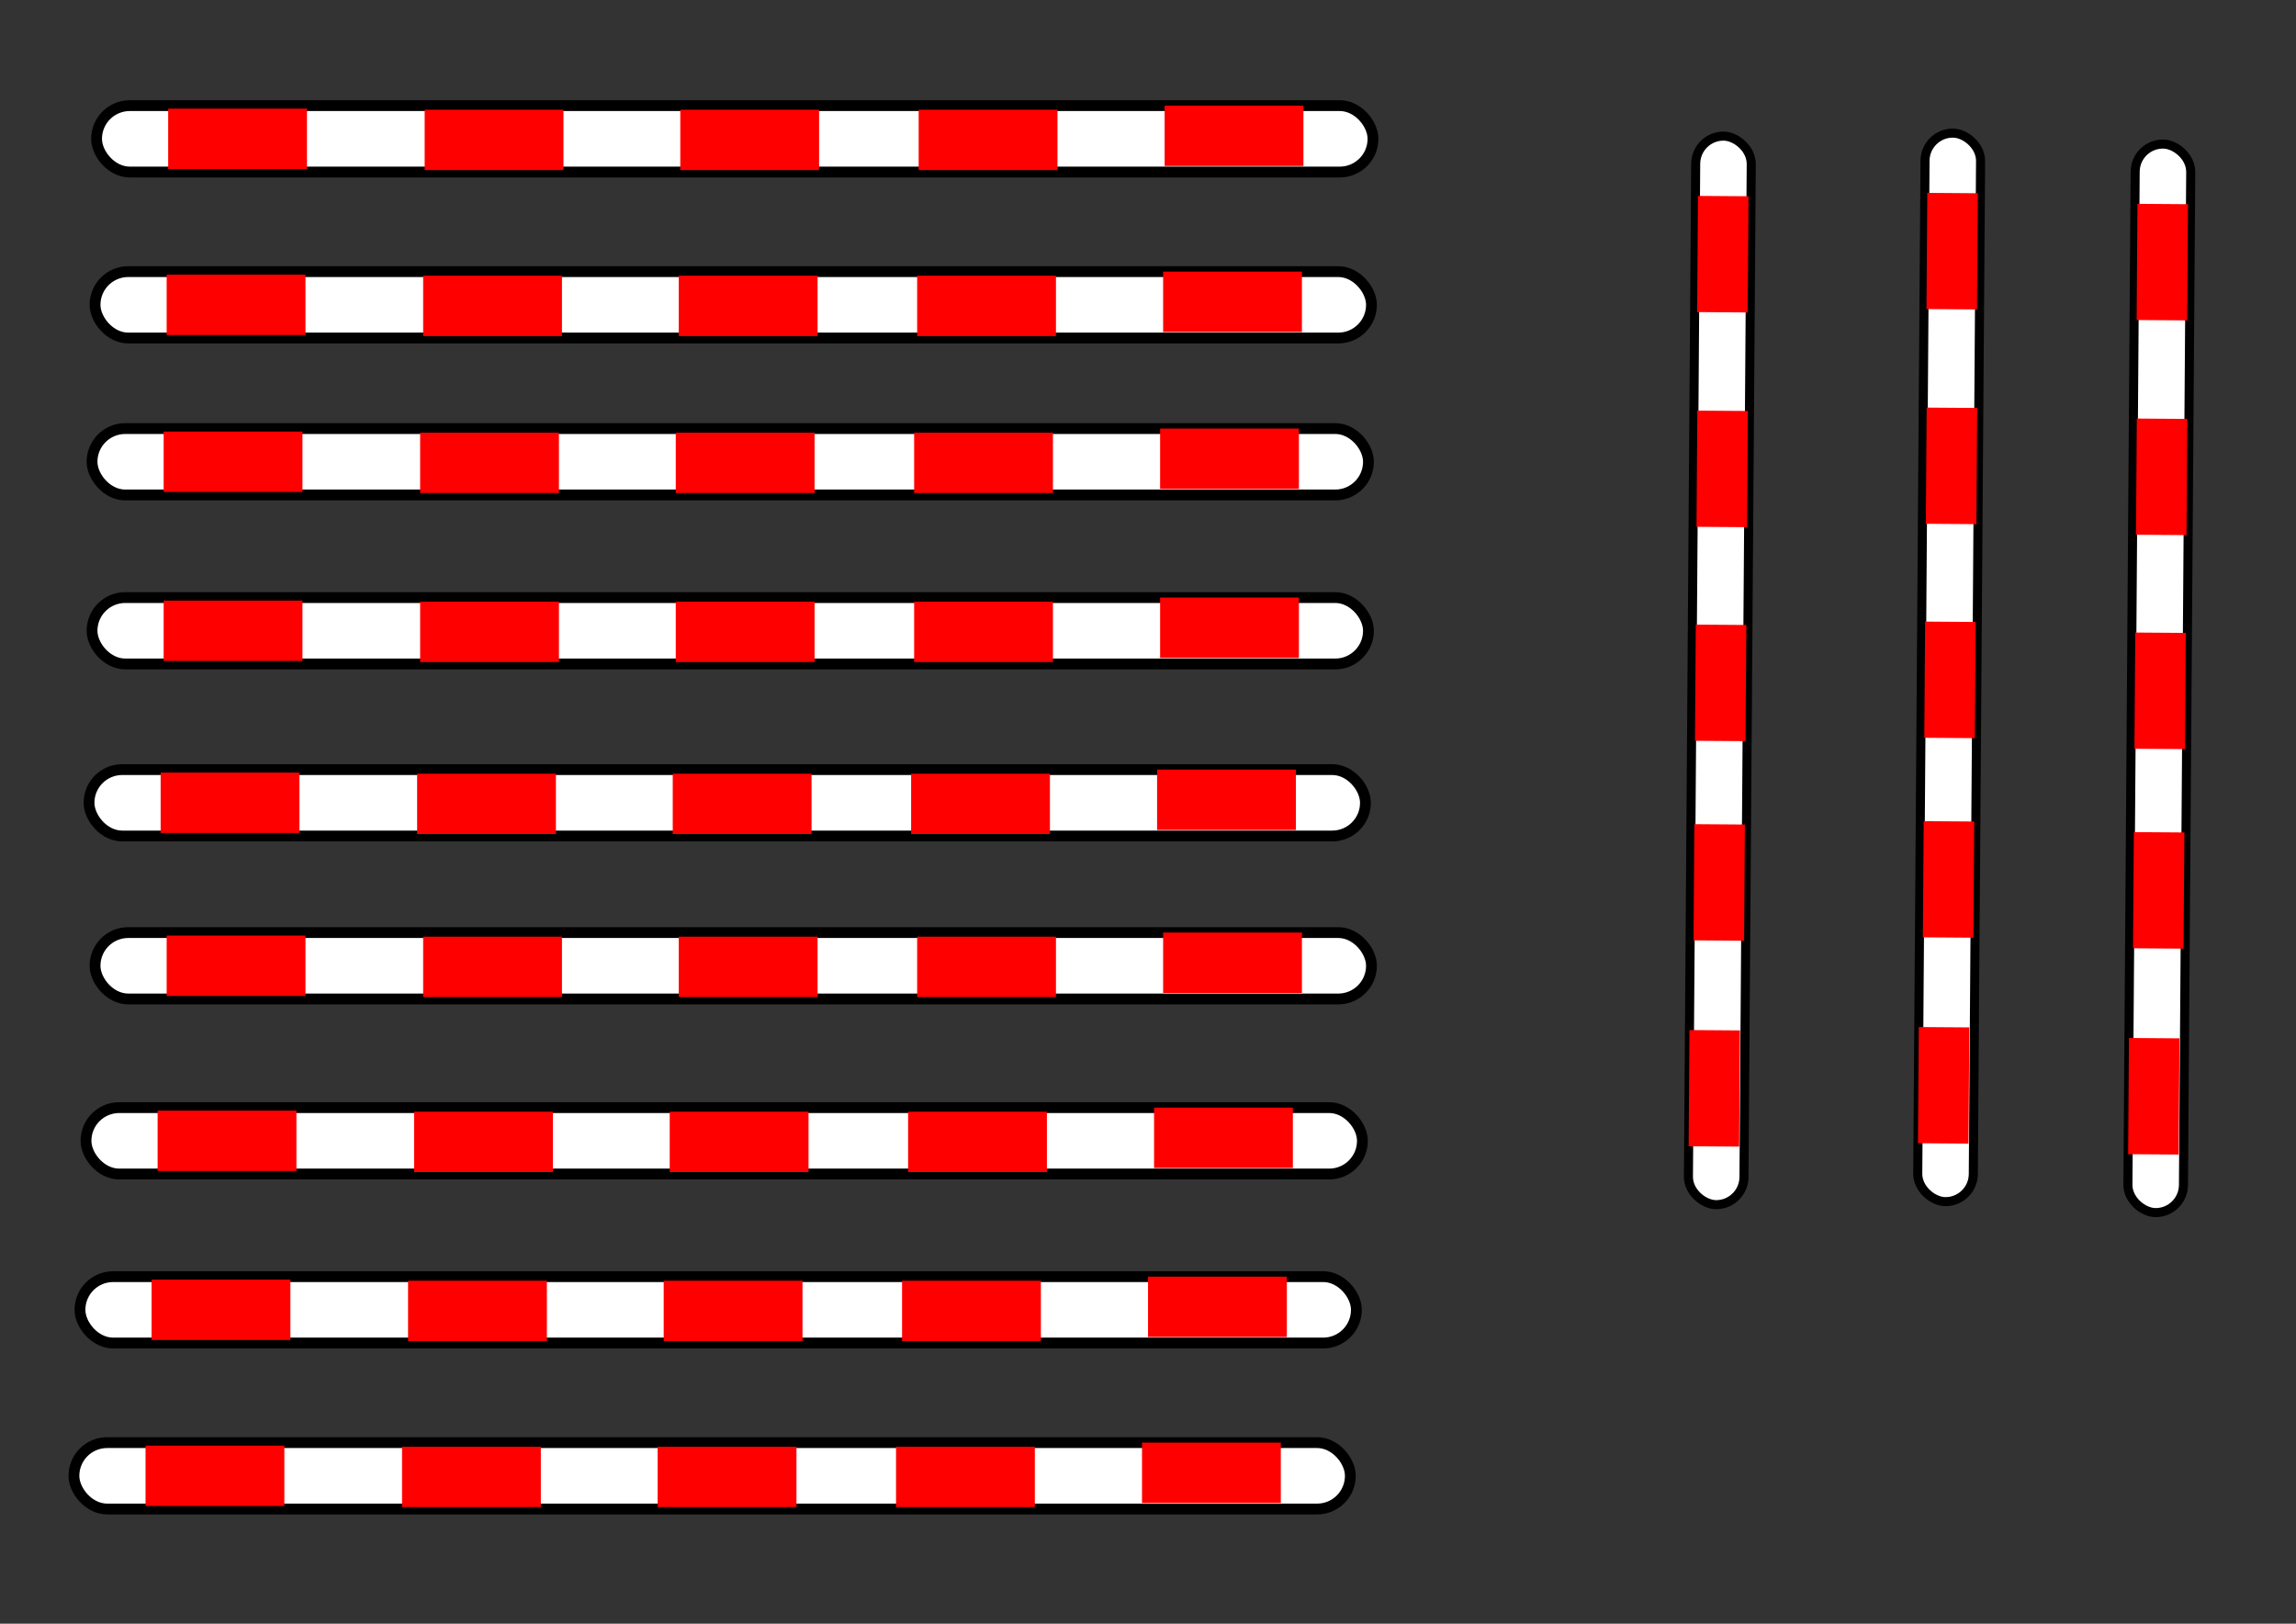 <?xml version="1.0" encoding="UTF-8" standalone="no"?>
<!-- Created with Inkscape (http://www.inkscape.org/) -->

<svg
   xmlns:dc="http://purl.org/dc/elements/1.1/"
   xmlns:cc="http://creativecommons.org/ns#"
   xmlns:rdf="http://www.w3.org/1999/02/22-rdf-syntax-ns#"
   xmlns:svg="http://www.w3.org/2000/svg"
   xmlns="http://www.w3.org/2000/svg"
   xmlns:sodipodi="http://sodipodi.sourceforge.net/DTD/sodipodi-0.dtd"
   xmlns:inkscape="http://www.inkscape.org/namespaces/inkscape"
   width="297mm"
   height="210mm"
   viewBox="0 0 297 210"
   version="1.1"
   id="svg8"
   inkscape:version="0.92.2 (5c3e80d, 2017-08-06)"
   sodipodi:docname="barrera.svg">
  <rect x="0" y="0" width="297" height="210" fill="#333333" stroke="none"/>
  <defs
     id="defs2" />
  <sodipodi:namedview
     id="base"
     pagecolor="#ffffff"
     bordercolor="#666666"
     borderopacity="1.0"
     inkscape:pageopacity="0.0"
     inkscape:pageshadow="2"
     inkscape:zoom="0.6778373"
     inkscape:cx="561.25984"
     inkscape:cy="396.85039"
     inkscape:document-units="mm"
     inkscape:current-layer="layer1"
     showgrid="false"
     inkscape:window-width="1366"
     inkscape:window-height="705"
     inkscape:window-x="-8"
     inkscape:window-y="-8"
     inkscape:window-maximized="1" />
  <g
     inkscape:label="Capa 1"
     inkscape:groupmode="layer"
     id="layer1"
     transform="translate(0,-87)">
    <g
       id="g4565"
       transform="translate(-40.204,-18.736)">
      <rect
         ry="4.294"
         y="119.398"
         x="52.695"
         height="8.587"
         width="165.112"
         id="rect4504"
         style="fill:#ffffff;stroke:#000000;stroke-width:1.4;stroke-miterlimit:4;stroke-dasharray:none" />
      <rect
         ry="0"
         y="119.788"
         x="61.959"
         height="7.807"
         width="17.955"
         id="rect4506"
         style="fill:#ff0000;stroke:none;stroke-width:1.072;stroke-miterlimit:4;stroke-dasharray:none" />
      <rect
         ry="0"
         y="119.927"
         x="95.137"
         height="7.807"
         width="17.955"
         id="rect4506-8"
         style="fill:#ff0000;stroke:none;stroke-width:1.072;stroke-miterlimit:4;stroke-dasharray:none" />
      <rect
         ry="0"
         y="119.927"
         x="128.203"
         height="7.807"
         width="17.955"
         id="rect4506-8-8"
         style="fill:#ff0000;stroke:none;stroke-width:1.072;stroke-miterlimit:4;stroke-dasharray:none" />
      <rect
         ry="0"
         y="119.927"
         x="159.039"
         height="7.807"
         width="17.955"
         id="rect4506-8-8-5"
         style="fill:#ff0000;stroke:none;stroke-width:1.072;stroke-miterlimit:4;stroke-dasharray:none" />
      <rect
         inkscape:transform-center-y="18.34572"
         inkscape:transform-center-x="19.907063"
         ry="0"
         y="119.398"
         x="190.856"
         height="7.807"
         width="17.955"
         id="rect4506-8-8-3"
         style="fill:#ff0000;stroke:none;stroke-width:1.072;stroke-miterlimit:4;stroke-dasharray:none" />
    </g>
    <g
       id="g4565-8"
       transform="translate(-40.4,2.732)">
      <rect
         ry="4.294"
         y="119.398"
         x="52.695"
         height="8.587"
         width="165.112"
         id="rect4504-4"
         style="fill:#ffffff;stroke:#000000;stroke-width:1.4;stroke-miterlimit:4;stroke-dasharray:none" />
      <rect
         ry="0"
         y="119.788"
         x="61.959"
         height="7.807"
         width="17.955"
         id="rect4506-5"
         style="fill:#ff0000;stroke:none;stroke-width:1.072;stroke-miterlimit:4;stroke-dasharray:none" />
      <rect
         ry="0"
         y="119.927"
         x="95.137"
         height="7.807"
         width="17.955"
         id="rect4506-8-89"
         style="fill:#ff0000;stroke:none;stroke-width:1.072;stroke-miterlimit:4;stroke-dasharray:none" />
      <rect
         ry="0"
         y="119.927"
         x="128.203"
         height="7.807"
         width="17.955"
         id="rect4506-8-8-4"
         style="fill:#ff0000;stroke:none;stroke-width:1.072;stroke-miterlimit:4;stroke-dasharray:none" />
      <rect
         ry="0"
         y="119.927"
         x="159.039"
         height="7.807"
         width="17.955"
         id="rect4506-8-8-5-7"
         style="fill:#ff0000;stroke:none;stroke-width:1.072;stroke-miterlimit:4;stroke-dasharray:none" />
      <rect
         inkscape:transform-center-y="18.34572"
         inkscape:transform-center-x="19.907063"
         ry="0"
         y="119.398"
         x="190.856"
         height="7.807"
         width="17.955"
         id="rect4506-8-8-3-0"
         style="fill:#ff0000;stroke:none;stroke-width:1.072;stroke-miterlimit:4;stroke-dasharray:none" />
    </g>
    <g
       id="g4565-8-0"
       transform="translate(-40.79,23.03)">
      <rect
         ry="4.294"
         y="119.398"
         x="52.695"
         height="8.587"
         width="165.112"
         id="rect4504-4-7"
         style="fill:#ffffff;stroke:#000000;stroke-width:1.4;stroke-miterlimit:4;stroke-dasharray:none" />
      <rect
         ry="0"
         y="119.788"
         x="61.959"
         height="7.807"
         width="17.955"
         id="rect4506-5-5"
         style="fill:#ff0000;stroke:none;stroke-width:1.072;stroke-miterlimit:4;stroke-dasharray:none" />
      <rect
         ry="0"
         y="119.927"
         x="95.137"
         height="7.807"
         width="17.955"
         id="rect4506-8-89-2"
         style="fill:#ff0000;stroke:none;stroke-width:1.072;stroke-miterlimit:4;stroke-dasharray:none" />
      <rect
         ry="0"
         y="119.927"
         x="128.203"
         height="7.807"
         width="17.955"
         id="rect4506-8-8-4-0"
         style="fill:#ff0000;stroke:none;stroke-width:1.072;stroke-miterlimit:4;stroke-dasharray:none" />
      <rect
         ry="0"
         y="119.927"
         x="159.039"
         height="7.807"
         width="17.955"
         id="rect4506-8-8-5-7-5"
         style="fill:#ff0000;stroke:none;stroke-width:1.072;stroke-miterlimit:4;stroke-dasharray:none" />
      <rect
         inkscape:transform-center-y="18.34572"
         inkscape:transform-center-x="19.907063"
         ry="0"
         y="119.398"
         x="190.856"
         height="7.807"
         width="17.955"
         id="rect4506-8-8-3-0-6"
         style="fill:#ff0000;stroke:none;stroke-width:1.072;stroke-miterlimit:4;stroke-dasharray:none" />
    </g>
    <g
       id="g4565-8-5"
       transform="translate(-40.79,44.888)">
      <rect
         ry="4.294"
         y="119.398"
         x="52.695"
         height="8.587"
         width="165.112"
         id="rect4504-4-8"
         style="fill:#ffffff;stroke:#000000;stroke-width:1.4;stroke-miterlimit:4;stroke-dasharray:none" />
      <rect
         ry="0"
         y="119.788"
         x="61.959"
         height="7.807"
         width="17.955"
         id="rect4506-5-1"
         style="fill:#ff0000;stroke:none;stroke-width:1.072;stroke-miterlimit:4;stroke-dasharray:none" />
      <rect
         ry="0"
         y="119.927"
         x="95.137"
         height="7.807"
         width="17.955"
         id="rect4506-8-89-9"
         style="fill:#ff0000;stroke:none;stroke-width:1.072;stroke-miterlimit:4;stroke-dasharray:none" />
      <rect
         ry="0"
         y="119.927"
         x="128.203"
         height="7.807"
         width="17.955"
         id="rect4506-8-8-4-8"
         style="fill:#ff0000;stroke:none;stroke-width:1.072;stroke-miterlimit:4;stroke-dasharray:none" />
      <rect
         ry="0"
         y="119.927"
         x="159.039"
         height="7.807"
         width="17.955"
         id="rect4506-8-8-5-7-7"
         style="fill:#ff0000;stroke:none;stroke-width:1.072;stroke-miterlimit:4;stroke-dasharray:none" />
      <rect
         inkscape:transform-center-y="18.34572"
         inkscape:transform-center-x="19.907063"
         ry="0"
         y="119.398"
         x="190.856"
         height="7.807"
         width="17.955"
         id="rect4506-8-8-3-0-63"
         style="fill:#ff0000;stroke:none;stroke-width:1.072;stroke-miterlimit:4;stroke-dasharray:none" />
    </g>
    <g
       id="g4565-8-55"
       transform="translate(-41.18,67.138)">
      <rect
         ry="4.294"
         y="119.398"
         x="52.695"
         height="8.587"
         width="165.112"
         id="rect4504-4-70"
         style="fill:#ffffff;stroke:#000000;stroke-width:1.4;stroke-miterlimit:4;stroke-dasharray:none" />
      <rect
         ry="0"
         y="119.788"
         x="61.959"
         height="7.807"
         width="17.955"
         id="rect4506-5-3"
         style="fill:#ff0000;stroke:none;stroke-width:1.072;stroke-miterlimit:4;stroke-dasharray:none" />
      <rect
         ry="0"
         y="119.927"
         x="95.137"
         height="7.807"
         width="17.955"
         id="rect4506-8-89-29"
         style="fill:#ff0000;stroke:none;stroke-width:1.072;stroke-miterlimit:4;stroke-dasharray:none" />
      <rect
         ry="0"
         y="119.927"
         x="128.203"
         height="7.807"
         width="17.955"
         id="rect4506-8-8-4-6"
         style="fill:#ff0000;stroke:none;stroke-width:1.072;stroke-miterlimit:4;stroke-dasharray:none" />
      <rect
         ry="0"
         y="119.927"
         x="159.039"
         height="7.807"
         width="17.955"
         id="rect4506-8-8-5-7-76"
         style="fill:#ff0000;stroke:none;stroke-width:1.072;stroke-miterlimit:4;stroke-dasharray:none" />
      <rect
         inkscape:transform-center-y="18.34572"
         inkscape:transform-center-x="19.907063"
         ry="0"
         y="119.398"
         x="190.856"
         height="7.807"
         width="17.955"
         id="rect4506-8-8-3-0-62"
         style="fill:#ff0000;stroke:none;stroke-width:1.072;stroke-miterlimit:4;stroke-dasharray:none" />
    </g>
    <g
       id="g4565-8-1"
       transform="translate(-40.4,88.216)">
      <rect
         ry="4.294"
         y="119.398"
         x="52.695"
         height="8.587"
         width="165.112"
         id="rect4504-4-6"
         style="fill:#ffffff;stroke:#000000;stroke-width:1.4;stroke-miterlimit:4;stroke-dasharray:none" />
      <rect
         ry="0"
         y="119.788"
         x="61.959"
         height="7.807"
         width="17.955"
         id="rect4506-5-8"
         style="fill:#ff0000;stroke:none;stroke-width:1.072;stroke-miterlimit:4;stroke-dasharray:none" />
      <rect
         ry="0"
         y="119.927"
         x="95.137"
         height="7.807"
         width="17.955"
         id="rect4506-8-89-5"
         style="fill:#ff0000;stroke:none;stroke-width:1.072;stroke-miterlimit:4;stroke-dasharray:none" />
      <rect
         ry="0"
         y="119.927"
         x="128.203"
         height="7.807"
         width="17.955"
         id="rect4506-8-8-4-5"
         style="fill:#ff0000;stroke:none;stroke-width:1.072;stroke-miterlimit:4;stroke-dasharray:none" />
      <rect
         ry="0"
         y="119.927"
         x="159.039"
         height="7.807"
         width="17.955"
         id="rect4506-8-8-5-7-2"
         style="fill:#ff0000;stroke:none;stroke-width:1.072;stroke-miterlimit:4;stroke-dasharray:none" />
      <rect
         inkscape:transform-center-y="18.34572"
         inkscape:transform-center-x="19.907063"
         ry="0"
         y="119.398"
         x="190.856"
         height="7.807"
         width="17.955"
         id="rect4506-8-8-3-0-9"
         style="fill:#ff0000;stroke:none;stroke-width:1.072;stroke-miterlimit:4;stroke-dasharray:none" />
    </g>
    <g
       id="g4565-8-3"
       transform="translate(-41.571,110.855)">
      <rect
         ry="4.294"
         y="119.398"
         x="52.695"
         height="8.587"
         width="165.112"
         id="rect4504-4-3"
         style="fill:#ffffff;stroke:#000000;stroke-width:1.4;stroke-miterlimit:4;stroke-dasharray:none" />
      <rect
         ry="0"
         y="119.788"
         x="61.959"
         height="7.807"
         width="17.955"
         id="rect4506-5-6"
         style="fill:#ff0000;stroke:none;stroke-width:1.072;stroke-miterlimit:4;stroke-dasharray:none" />
      <rect
         ry="0"
         y="119.927"
         x="95.137"
         height="7.807"
         width="17.955"
         id="rect4506-8-89-4"
         style="fill:#ff0000;stroke:none;stroke-width:1.072;stroke-miterlimit:4;stroke-dasharray:none" />
      <rect
         ry="0"
         y="119.927"
         x="128.203"
         height="7.807"
         width="17.955"
         id="rect4506-8-8-4-05"
         style="fill:#ff0000;stroke:none;stroke-width:1.072;stroke-miterlimit:4;stroke-dasharray:none" />
      <rect
         ry="0"
         y="119.927"
         x="159.039"
         height="7.807"
         width="17.955"
         id="rect4506-8-8-5-7-9"
         style="fill:#ff0000;stroke:none;stroke-width:1.072;stroke-miterlimit:4;stroke-dasharray:none" />
      <rect
         inkscape:transform-center-y="18.34572"
         inkscape:transform-center-x="19.907063"
         ry="0"
         y="119.398"
         x="190.856"
         height="7.807"
         width="17.955"
         id="rect4506-8-8-3-0-0"
         style="fill:#ff0000;stroke:none;stroke-width:1.072;stroke-miterlimit:4;stroke-dasharray:none" />
    </g>
    <g
       id="g4565-8-6"
       transform="translate(-42.351,132.714)">
      <rect
         ry="4.294"
         y="119.398"
         x="52.695"
         height="8.587"
         width="165.112"
         id="rect4504-4-2"
         style="fill:#ffffff;stroke:#000000;stroke-width:1.4;stroke-miterlimit:4;stroke-dasharray:none" />
      <rect
         ry="0"
         y="119.788"
         x="61.959"
         height="7.807"
         width="17.955"
         id="rect4506-5-4"
         style="fill:#ff0000;stroke:none;stroke-width:1.072;stroke-miterlimit:4;stroke-dasharray:none" />
      <rect
         ry="0"
         y="119.927"
         x="95.137"
         height="7.807"
         width="17.955"
         id="rect4506-8-89-44"
         style="fill:#ff0000;stroke:none;stroke-width:1.072;stroke-miterlimit:4;stroke-dasharray:none" />
      <rect
         ry="0"
         y="119.927"
         x="128.203"
         height="7.807"
         width="17.955"
         id="rect4506-8-8-4-3"
         style="fill:#ff0000;stroke:none;stroke-width:1.072;stroke-miterlimit:4;stroke-dasharray:none" />
      <rect
         ry="0"
         y="119.927"
         x="159.039"
         height="7.807"
         width="17.955"
         id="rect4506-8-8-5-7-24"
         style="fill:#ff0000;stroke:none;stroke-width:1.072;stroke-miterlimit:4;stroke-dasharray:none" />
      <rect
         inkscape:transform-center-y="18.34572"
         inkscape:transform-center-x="19.907063"
         ry="0"
         y="119.398"
         x="190.856"
         height="7.807"
         width="17.955"
         id="rect4506-8-8-3-0-03"
         style="fill:#ff0000;stroke:none;stroke-width:1.072;stroke-miterlimit:4;stroke-dasharray:none" />
    </g>
    <g
       id="g4565-8-9"
       transform="translate(-43.132,154.182)">
      <rect
         ry="4.294"
         y="119.398"
         x="52.695"
         height="8.587"
         width="165.112"
         id="rect4504-4-20"
         style="fill:#ffffff;stroke:#000000;stroke-width:1.4;stroke-miterlimit:4;stroke-dasharray:none" />
      <rect
         ry="0"
         y="119.788"
         x="61.959"
         height="7.807"
         width="17.955"
         id="rect4506-5-9"
         style="fill:#ff0000;stroke:none;stroke-width:1.072;stroke-miterlimit:4;stroke-dasharray:none" />
      <rect
         ry="0"
         y="119.927"
         x="95.137"
         height="7.807"
         width="17.955"
         id="rect4506-8-89-8"
         style="fill:#ff0000;stroke:none;stroke-width:1.072;stroke-miterlimit:4;stroke-dasharray:none" />
      <rect
         ry="0"
         y="119.927"
         x="128.203"
         height="7.807"
         width="17.955"
         id="rect4506-8-8-4-66"
         style="fill:#ff0000;stroke:none;stroke-width:1.072;stroke-miterlimit:4;stroke-dasharray:none" />
      <rect
         ry="0"
         y="119.927"
         x="159.039"
         height="7.807"
         width="17.955"
         id="rect4506-8-8-5-7-1"
         style="fill:#ff0000;stroke:none;stroke-width:1.072;stroke-miterlimit:4;stroke-dasharray:none" />
      <rect
         inkscape:transform-center-y="18.34572"
         inkscape:transform-center-x="19.907063"
         ry="0"
         y="119.398"
         x="190.856"
         height="7.807"
         width="17.955"
         id="rect4506-8-8-3-0-3"
         style="fill:#ff0000;stroke:none;stroke-width:1.072;stroke-miterlimit:4;stroke-dasharray:none" />
    </g>
    <g
       id="g4565-5"
       transform="matrix(-0.006,0.837,0.837,0.006,176.601,60.784)">
      <rect
         ry="4.294"
         y="119.398"
         x="52.695"
         height="8.587"
         width="165.112"
         id="rect4504-3"
         style="fill:#ffffff;stroke:#000000;stroke-width:1.4;stroke-miterlimit:4;stroke-dasharray:none" />
      <rect
         ry="0"
         y="119.788"
         x="61.959"
         height="7.807"
         width="17.955"
         id="rect4506-6"
         style="fill:#ff0000;stroke:none;stroke-width:1.072;stroke-miterlimit:4;stroke-dasharray:none" />
      <rect
         ry="0"
         y="119.927"
         x="95.137"
         height="7.807"
         width="17.955"
         id="rect4506-8-7"
         style="fill:#ff0000;stroke:none;stroke-width:1.072;stroke-miterlimit:4;stroke-dasharray:none" />
      <rect
         ry="0"
         y="119.927"
         x="128.203"
         height="7.807"
         width="17.955"
         id="rect4506-8-8-1"
         style="fill:#ff0000;stroke:none;stroke-width:1.072;stroke-miterlimit:4;stroke-dasharray:none" />
      <rect
         ry="0"
         y="119.927"
         x="159.039"
         height="7.807"
         width="17.955"
         id="rect4506-8-8-5-79"
         style="fill:#ff0000;stroke:none;stroke-width:1.072;stroke-miterlimit:4;stroke-dasharray:none" />
      <rect
         inkscape:transform-center-y="18.34572"
         inkscape:transform-center-x="19.907063"
         ry="0"
         y="119.398"
         x="190.856"
         height="7.807"
         width="17.955"
         id="rect4506-8-8-3-1"
         style="fill:#ff0000;stroke:none;stroke-width:1.072;stroke-miterlimit:4;stroke-dasharray:none" />
    </g>
    <g
       id="g4565-5-2"
       transform="matrix(-0.006,0.837,0.837,0.006,149.417,59.367)">
      <rect
         ry="4.294"
         y="119.398"
         x="52.695"
         height="8.587"
         width="165.112"
         id="rect4504-3-4"
         style="fill:#ffffff;stroke:#000000;stroke-width:1.4;stroke-miterlimit:4;stroke-dasharray:none" />
      <rect
         ry="0"
         y="119.788"
         x="61.959"
         height="7.807"
         width="17.955"
         id="rect4506-6-8"
         style="fill:#ff0000;stroke:none;stroke-width:1.072;stroke-miterlimit:4;stroke-dasharray:none" />
      <rect
         ry="0"
         y="119.927"
         x="95.137"
         height="7.807"
         width="17.955"
         id="rect4506-8-7-3"
         style="fill:#ff0000;stroke:none;stroke-width:1.072;stroke-miterlimit:4;stroke-dasharray:none" />
      <rect
         ry="0"
         y="119.927"
         x="128.203"
         height="7.807"
         width="17.955"
         id="rect4506-8-8-1-6"
         style="fill:#ff0000;stroke:none;stroke-width:1.072;stroke-miterlimit:4;stroke-dasharray:none" />
      <rect
         ry="0"
         y="119.927"
         x="159.039"
         height="7.807"
         width="17.955"
         id="rect4506-8-8-5-79-6"
         style="fill:#ff0000;stroke:none;stroke-width:1.072;stroke-miterlimit:4;stroke-dasharray:none" />
      <rect
         inkscape:transform-center-y="18.34572"
         inkscape:transform-center-x="19.907063"
         ry="0"
         y="119.398"
         x="190.856"
         height="7.807"
         width="17.955"
         id="rect4506-8-8-3-1-0"
         style="fill:#ff0000;stroke:none;stroke-width:1.072;stroke-miterlimit:4;stroke-dasharray:none" />
    </g>
    <g
       id="g4565-5-1"
       transform="matrix(-0.006,0.837,0.837,0.006,119.752,59.757)">
      <rect
         ry="4.294"
         y="119.398"
         x="52.695"
         height="8.587"
         width="165.112"
         id="rect4504-3-1"
         style="fill:#ffffff;stroke:#000000;stroke-width:1.4;stroke-miterlimit:4;stroke-dasharray:none" />
      <rect
         ry="0"
         y="119.788"
         x="61.959"
         height="7.807"
         width="17.955"
         id="rect4506-6-5"
         style="fill:#ff0000;stroke:none;stroke-width:1.072;stroke-miterlimit:4;stroke-dasharray:none" />
      <rect
         ry="0"
         y="119.927"
         x="95.137"
         height="7.807"
         width="17.955"
         id="rect4506-8-7-7"
         style="fill:#ff0000;stroke:none;stroke-width:1.072;stroke-miterlimit:4;stroke-dasharray:none" />
      <rect
         ry="0"
         y="119.927"
         x="128.203"
         height="7.807"
         width="17.955"
         id="rect4506-8-8-1-8"
         style="fill:#ff0000;stroke:none;stroke-width:1.072;stroke-miterlimit:4;stroke-dasharray:none" />
      <rect
         ry="0"
         y="119.927"
         x="159.039"
         height="7.807"
         width="17.955"
         id="rect4506-8-8-5-79-5"
         style="fill:#ff0000;stroke:none;stroke-width:1.072;stroke-miterlimit:4;stroke-dasharray:none" />
      <rect
         inkscape:transform-center-y="18.34572"
         inkscape:transform-center-x="19.907063"
         ry="0"
         y="119.398"
         x="190.856"
         height="7.807"
         width="17.955"
         id="rect4506-8-8-3-1-3"
         style="fill:#ff0000;stroke:none;stroke-width:1.072;stroke-miterlimit:4;stroke-dasharray:none" />
    </g>
  </g>
</svg>
